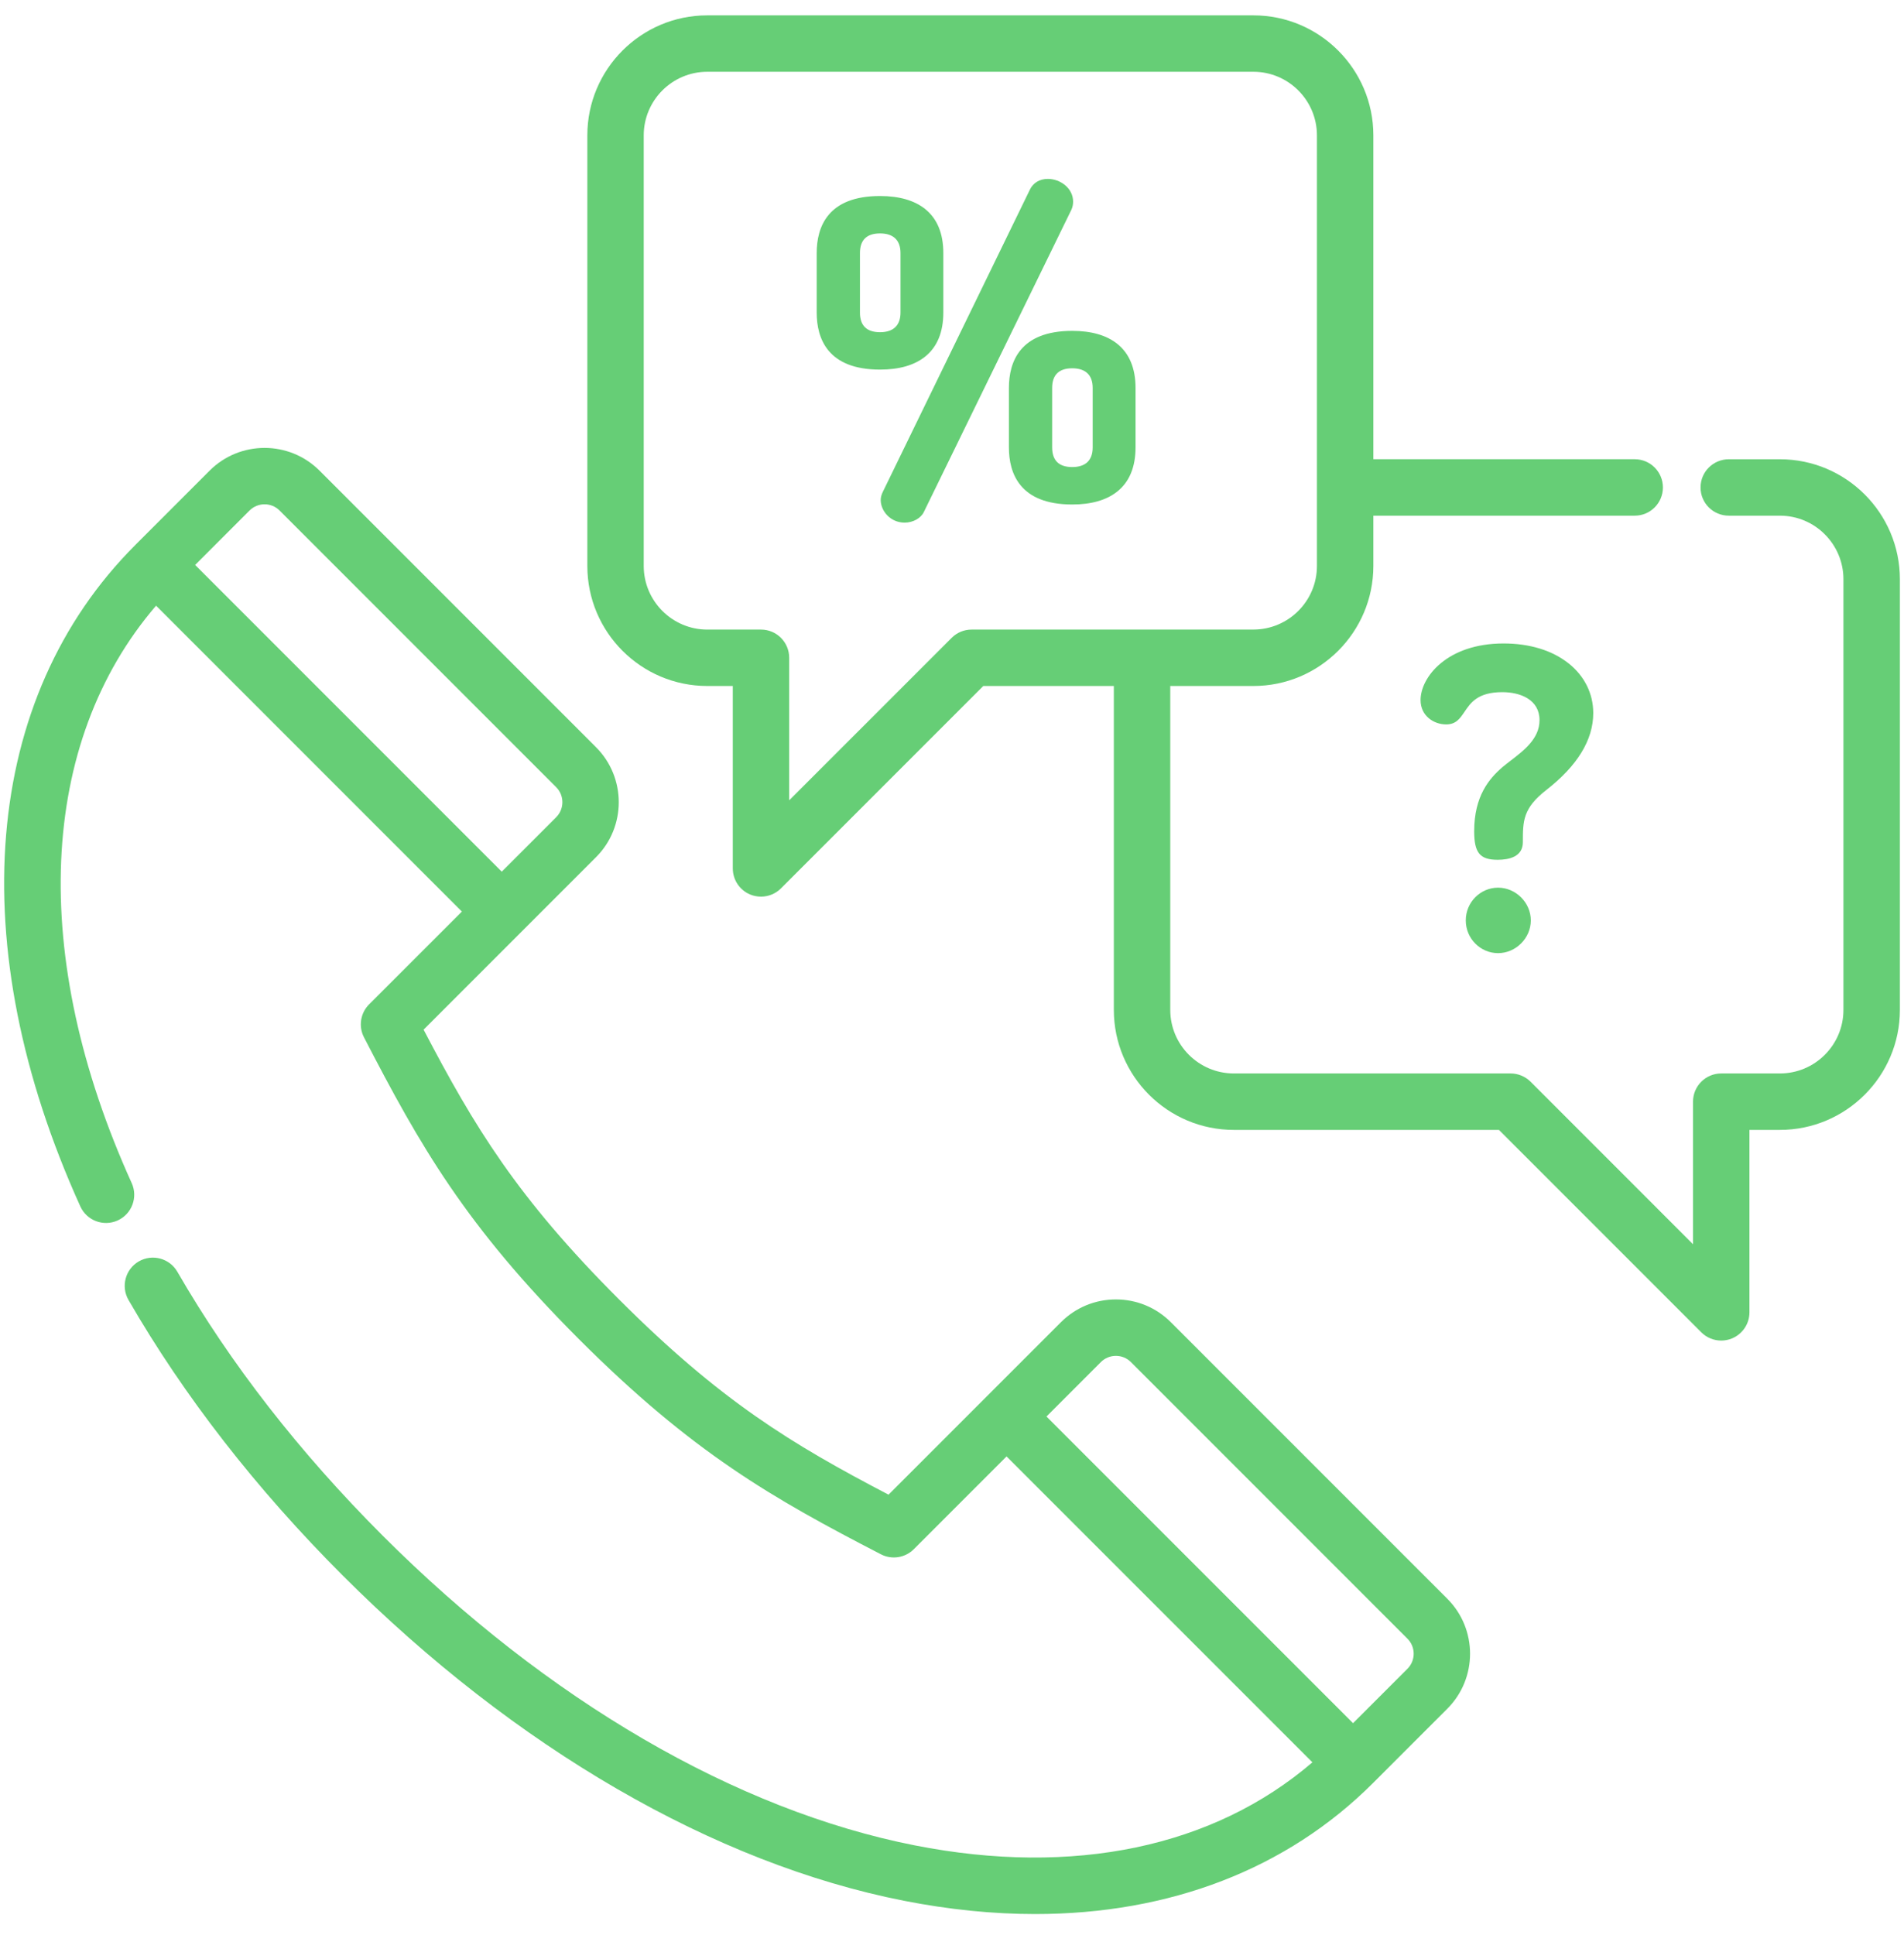 <svg width="63" height="64" viewBox="0 0 63 64" fill="none" xmlns="http://www.w3.org/2000/svg">
<path d="M38.741 43.737C38.255 43.252 37.61 42.984 36.923 42.984C36.236 42.984 35.591 43.252 35.105 43.737L29.4 49.442C26.18 47.759 23.848 46.348 20.479 42.98C17.111 39.612 15.7 37.28 14.016 34.06L19.722 28.354C20.724 27.352 20.724 25.721 19.722 24.718L10.572 15.568C9.57 14.566 7.939 14.566 6.936 15.568L4.477 18.028C-0.58 23.084 -1.26 31.264 2.658 39.907C2.87 40.376 3.423 40.584 3.893 40.372C4.363 40.158 4.571 39.605 4.358 39.136C0.952 31.62 1.272 24.566 5.164 20.035L15.283 30.154L12.212 33.224C11.925 33.512 11.857 33.952 12.043 34.313C13.902 37.907 15.402 40.543 19.158 44.3C22.917 48.058 25.554 49.557 29.148 51.415C29.509 51.602 29.949 51.533 30.236 51.246L33.305 48.177L43.425 58.296C40.156 61.101 35.528 62.078 30.272 61.044C24.362 59.882 18.108 56.243 12.661 50.797C9.908 48.043 7.622 45.107 5.868 42.068C5.61 41.622 5.04 41.469 4.593 41.726C4.147 41.984 3.994 42.555 4.252 43.002C6.087 46.181 8.472 49.248 11.341 52.117C17.047 57.822 23.642 61.643 29.912 62.876C31.405 63.169 32.854 63.315 34.248 63.315C38.702 63.315 42.579 61.832 45.431 58.981L47.89 56.522C48.892 55.519 48.892 53.888 47.89 52.886L38.741 43.737ZM6.457 18.688L8.256 16.888C8.531 16.613 8.978 16.613 9.252 16.888L18.402 26.038C18.677 26.313 18.677 26.759 18.402 27.034L16.602 28.834L6.457 18.688ZM46.57 55.202L44.77 57.001L34.626 46.857L36.425 45.057C36.558 44.924 36.735 44.851 36.923 44.851C37.111 44.851 37.288 44.924 37.421 45.057L46.57 54.206C46.845 54.481 46.845 54.927 46.57 55.202Z" fill="#66CE76"/>
<path d="M58.894 15.192H57.202C56.686 15.192 56.268 15.61 56.268 16.125C56.268 16.641 56.686 17.058 57.202 17.058H58.894C60.053 17.058 60.996 18.002 60.996 19.161V33.406C60.996 34.566 60.053 35.509 58.894 35.509H56.952C56.437 35.509 56.019 35.927 56.019 36.442V41.158L50.644 35.782C50.469 35.608 50.231 35.509 49.984 35.509H40.825C39.665 35.509 38.722 34.566 38.722 33.406V22.692H41.472C43.661 22.692 45.442 20.911 45.442 18.722V17.058H54.09C54.606 17.058 55.023 16.64 55.023 16.125C55.023 15.609 54.606 15.191 54.09 15.191H45.442V4.477C45.442 2.289 43.661 0.508 41.472 0.508H23.403C21.214 0.508 19.434 2.289 19.434 4.477V18.722C19.434 20.911 21.214 22.692 23.403 22.692H24.247V28.727C24.247 29.105 24.474 29.445 24.823 29.59C24.938 29.637 25.06 29.66 25.18 29.66C25.423 29.66 25.662 29.566 25.84 29.387L32.535 22.692H36.855V33.406C36.855 35.595 38.636 37.376 40.825 37.376H49.597L56.292 44.071C56.471 44.25 56.71 44.345 56.953 44.345C57.073 44.345 57.194 44.321 57.309 44.274C57.658 44.129 57.886 43.789 57.886 43.411V37.376H58.894C61.083 37.376 62.864 35.595 62.864 33.406V19.161C62.864 16.973 61.083 15.192 58.894 15.192ZM32.149 20.826C31.901 20.826 31.664 20.924 31.489 21.099L26.113 26.474V21.759C26.113 21.244 25.696 20.826 25.18 20.826H23.403C22.244 20.826 21.3 19.882 21.3 18.723V4.477C21.3 3.317 22.244 2.374 23.403 2.374H41.472C42.632 2.374 43.575 3.318 43.575 4.477V18.722C43.575 19.882 42.632 20.825 41.472 20.825H32.149V20.826Z" fill="#66CE76"/>
<path d="M49.569 29.363C48.98 29.363 48.5 29.849 48.5 30.446C48.5 31.043 48.98 31.529 49.569 31.529C50.156 31.529 50.652 31.033 50.652 30.446C50.652 29.859 50.156 29.363 49.569 29.363Z" fill="#66CE76"/>
<path d="M52.718 23.588C52.718 22.945 52.428 22.36 51.901 21.943C51.358 21.513 50.613 21.285 49.75 21.285C47.877 21.285 47.004 22.403 47.004 23.158C47.004 23.681 47.441 23.963 47.851 23.963C48.175 23.963 48.305 23.771 48.456 23.549C48.663 23.243 48.898 22.896 49.709 22.896C50.304 22.896 50.94 23.14 50.94 23.823C50.94 24.428 50.434 24.817 49.987 25.16C49.889 25.236 49.795 25.307 49.712 25.378C49.277 25.753 48.778 26.332 48.778 27.496C48.778 28.211 48.967 28.441 49.556 28.441C49.936 28.441 50.389 28.34 50.389 27.857C50.389 27.159 50.389 26.739 51.16 26.136C52.194 25.332 52.718 24.475 52.718 23.588Z" fill="#66CE76"/>
<path d="M31.213 10.339V8.371C31.213 7.72 31.008 7.229 30.604 6.908C30.248 6.627 29.748 6.484 29.118 6.484C27.387 6.484 27.023 7.51 27.023 8.371V10.339C27.023 11.2 27.387 12.226 29.118 12.226C29.748 12.226 30.248 12.084 30.604 11.802C31.008 11.482 31.213 10.99 31.213 10.339ZM28.454 8.371C28.454 7.94 28.678 7.721 29.118 7.721C29.561 7.721 29.796 7.946 29.796 8.371V10.339C29.796 10.764 29.561 10.989 29.118 10.989C28.678 10.989 28.454 10.771 28.454 10.339V8.371Z" fill="#66CE76"/>
<path d="M36.964 11.37C36.608 11.088 36.108 10.945 35.478 10.945C33.746 10.945 33.383 11.972 33.383 12.832V14.801C33.383 15.661 33.746 16.688 35.478 16.688C36.108 16.688 36.608 16.545 36.964 16.263C37.367 15.944 37.573 15.451 37.573 14.801V12.832C37.573 12.182 37.367 11.69 36.964 11.37ZM34.814 12.832C34.814 12.401 35.038 12.183 35.478 12.183C35.921 12.183 36.155 12.407 36.155 12.832V14.801C36.155 15.226 35.921 15.45 35.478 15.45C35.038 15.45 34.814 15.232 34.814 14.801V12.832Z" fill="#66CE76"/>
<path d="M35.507 6.668C35.507 6.22 35.076 5.918 34.673 5.918C34.401 5.918 34.183 6.048 34.077 6.274L29.212 16.268C29.166 16.358 29.141 16.456 29.141 16.538C29.141 16.9 29.459 17.288 29.933 17.288C30.21 17.288 30.473 17.142 30.57 16.933L35.45 6.939C35.496 6.844 35.507 6.74 35.507 6.668Z" fill="#66CE76"/>
</svg>
